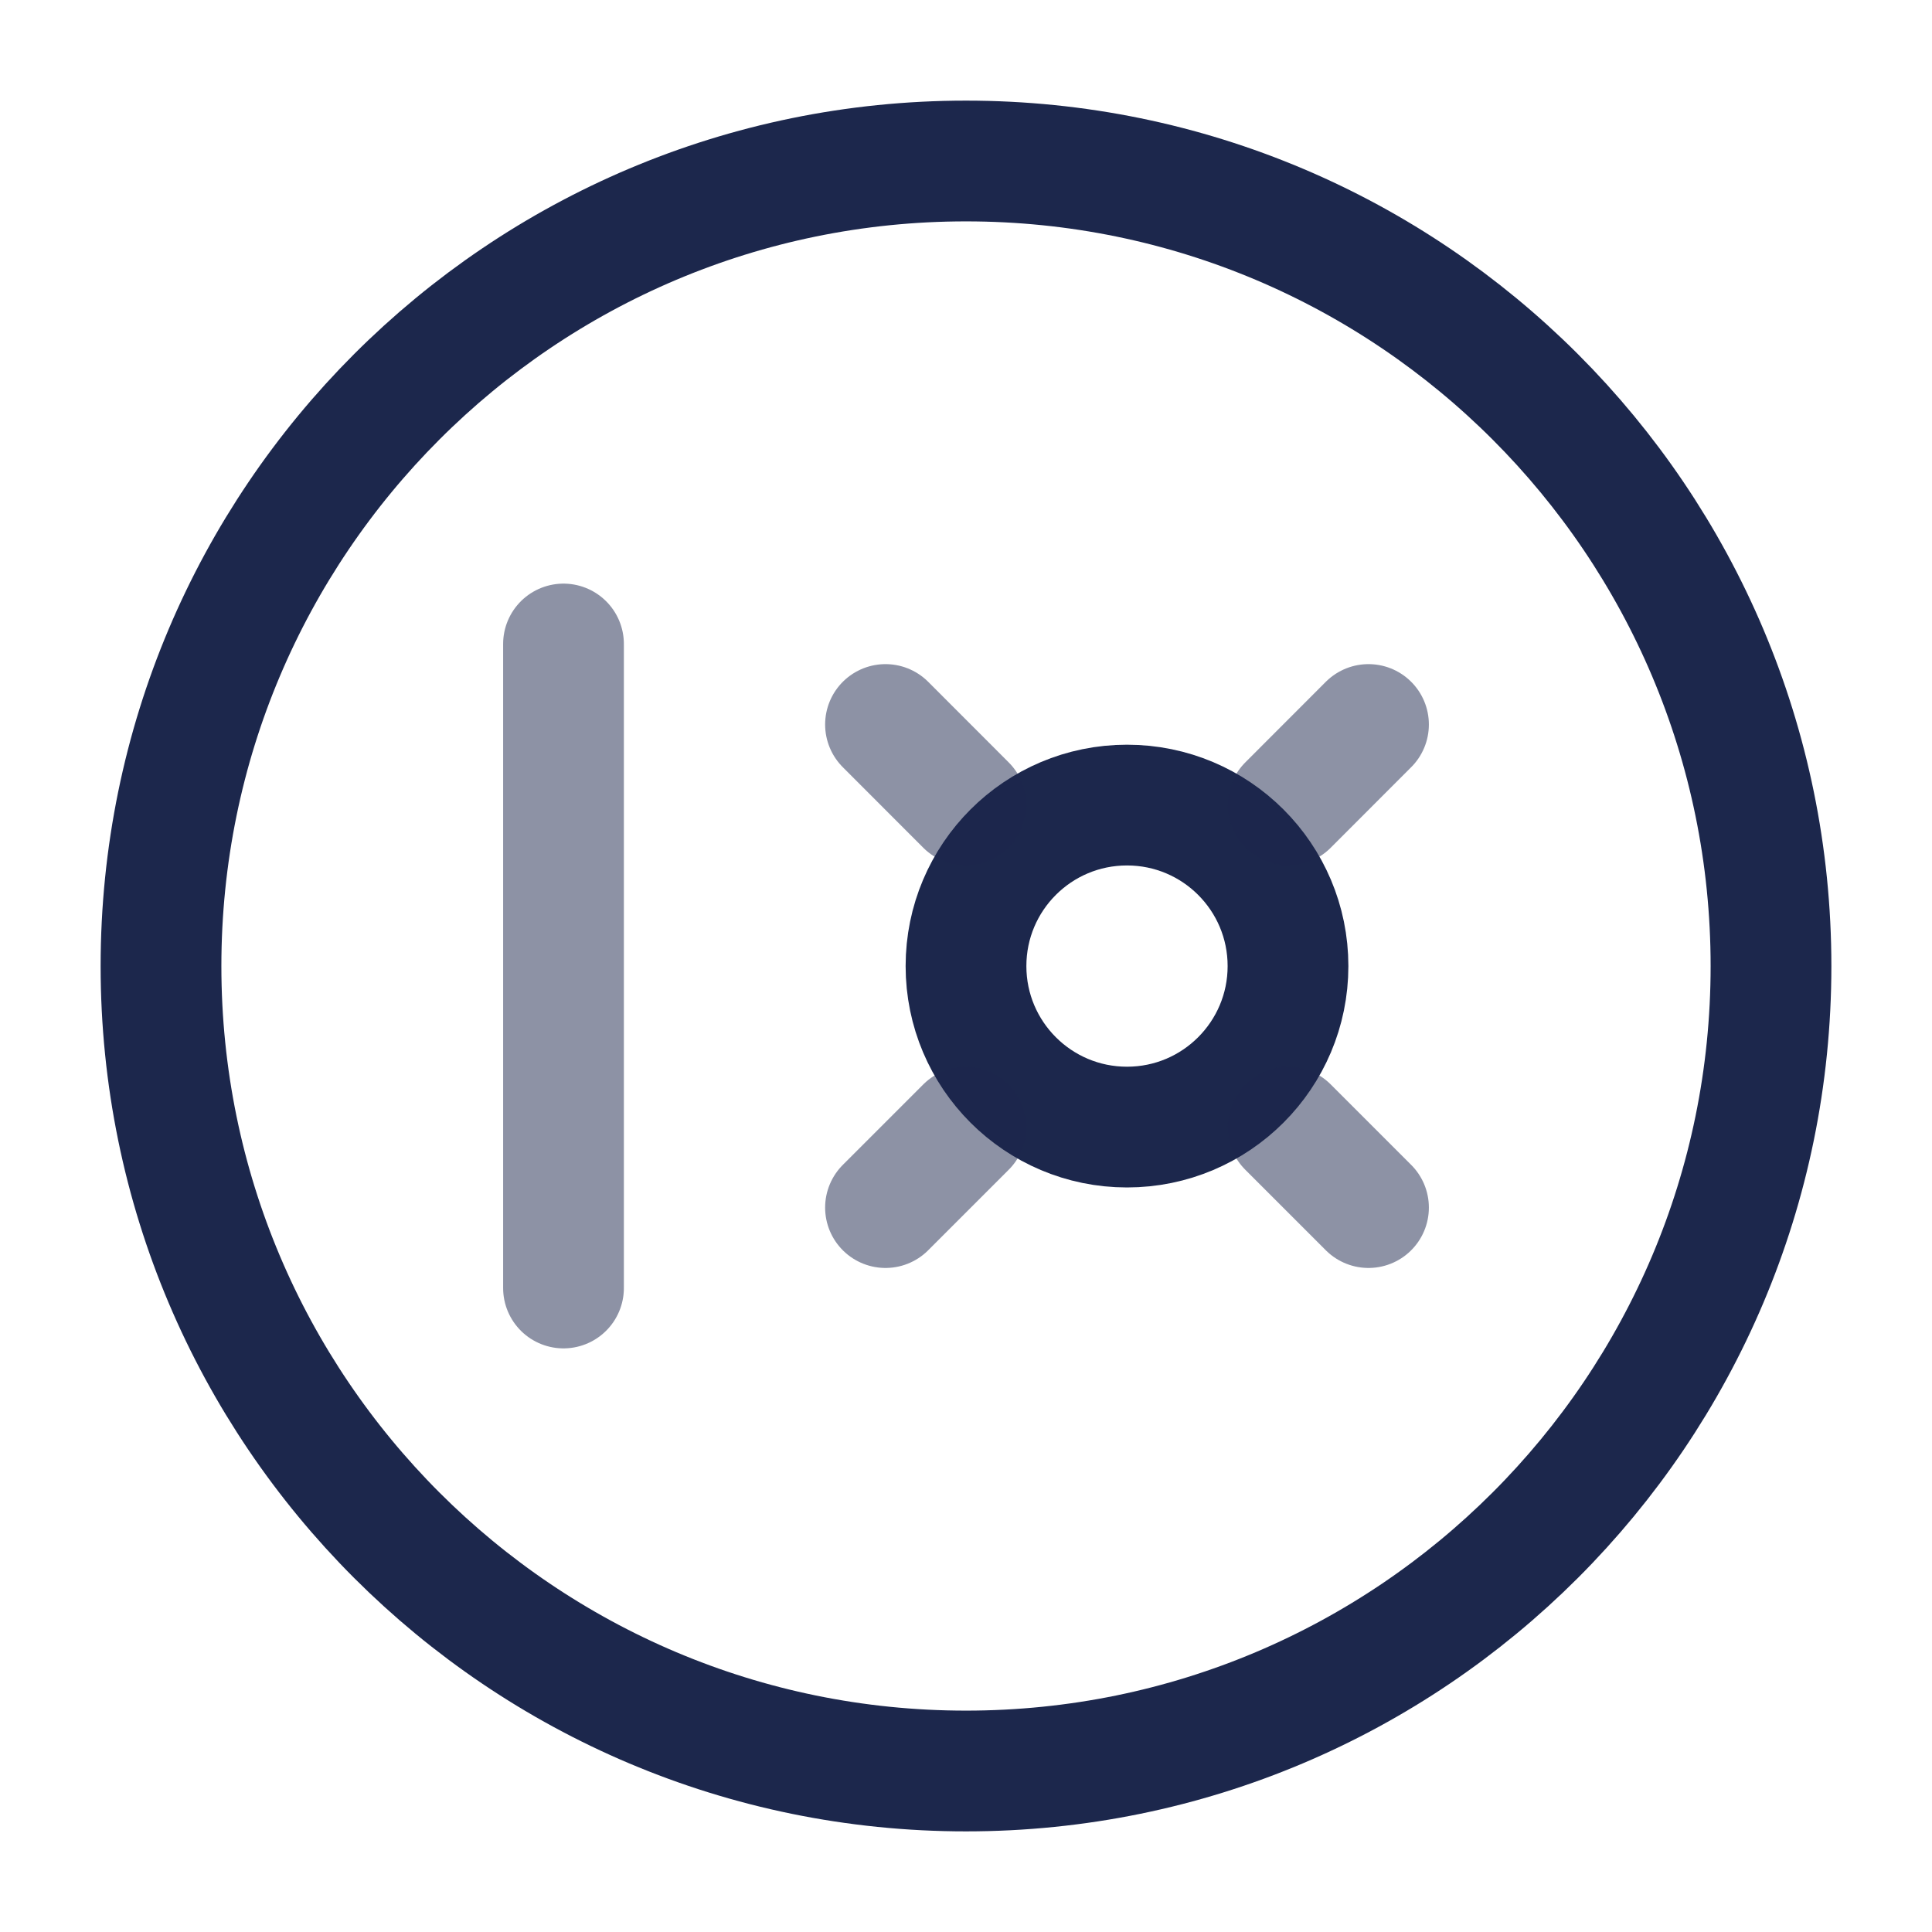 <svg width="24" height="24" viewBox="0 0 24 24" fill="none" xmlns="http://www.w3.org/2000/svg">
<path d="M2 12.001C2 6.478 6.477 2 12 2C17.523 2 22 6.478 22 12.001C22 17.523 17.523 22 12 22C6.477 22 2 17.523 2 12.001Z" stroke="#1C274C" stroke-width="1.5"/>
<path opacity="0.5" d="M7 8L7 16" stroke="#1C274C" stroke-width="1.5" stroke-linecap="round"/>
<path d="M12 12.001C12 10.896 12.895 10.001 14 10.001C15.105 10.001 16 10.896 16 12.001C16 13.105 15.105 14.001 14 14.001C12.895 14.001 12 13.105 12 12.001Z" stroke="#1C274C" stroke-width="1.5"/>
<path opacity="0.5" d="M16 10.001L17 9" stroke="#1C274C" stroke-width="1.5" stroke-linecap="round"/>
<path opacity="0.5" d="M11 15.001L12 14.001" stroke="#1C274C" stroke-width="1.5" stroke-linecap="round"/>
<path opacity="0.5" d="M12 10.001L11 9" stroke="#1C274C" stroke-width="1.5" stroke-linecap="round"/>
<path opacity="0.5" d="M17 15.001L16 14.001" stroke="#1C274C" stroke-width="1.5" stroke-linecap="round"/>
</svg>
